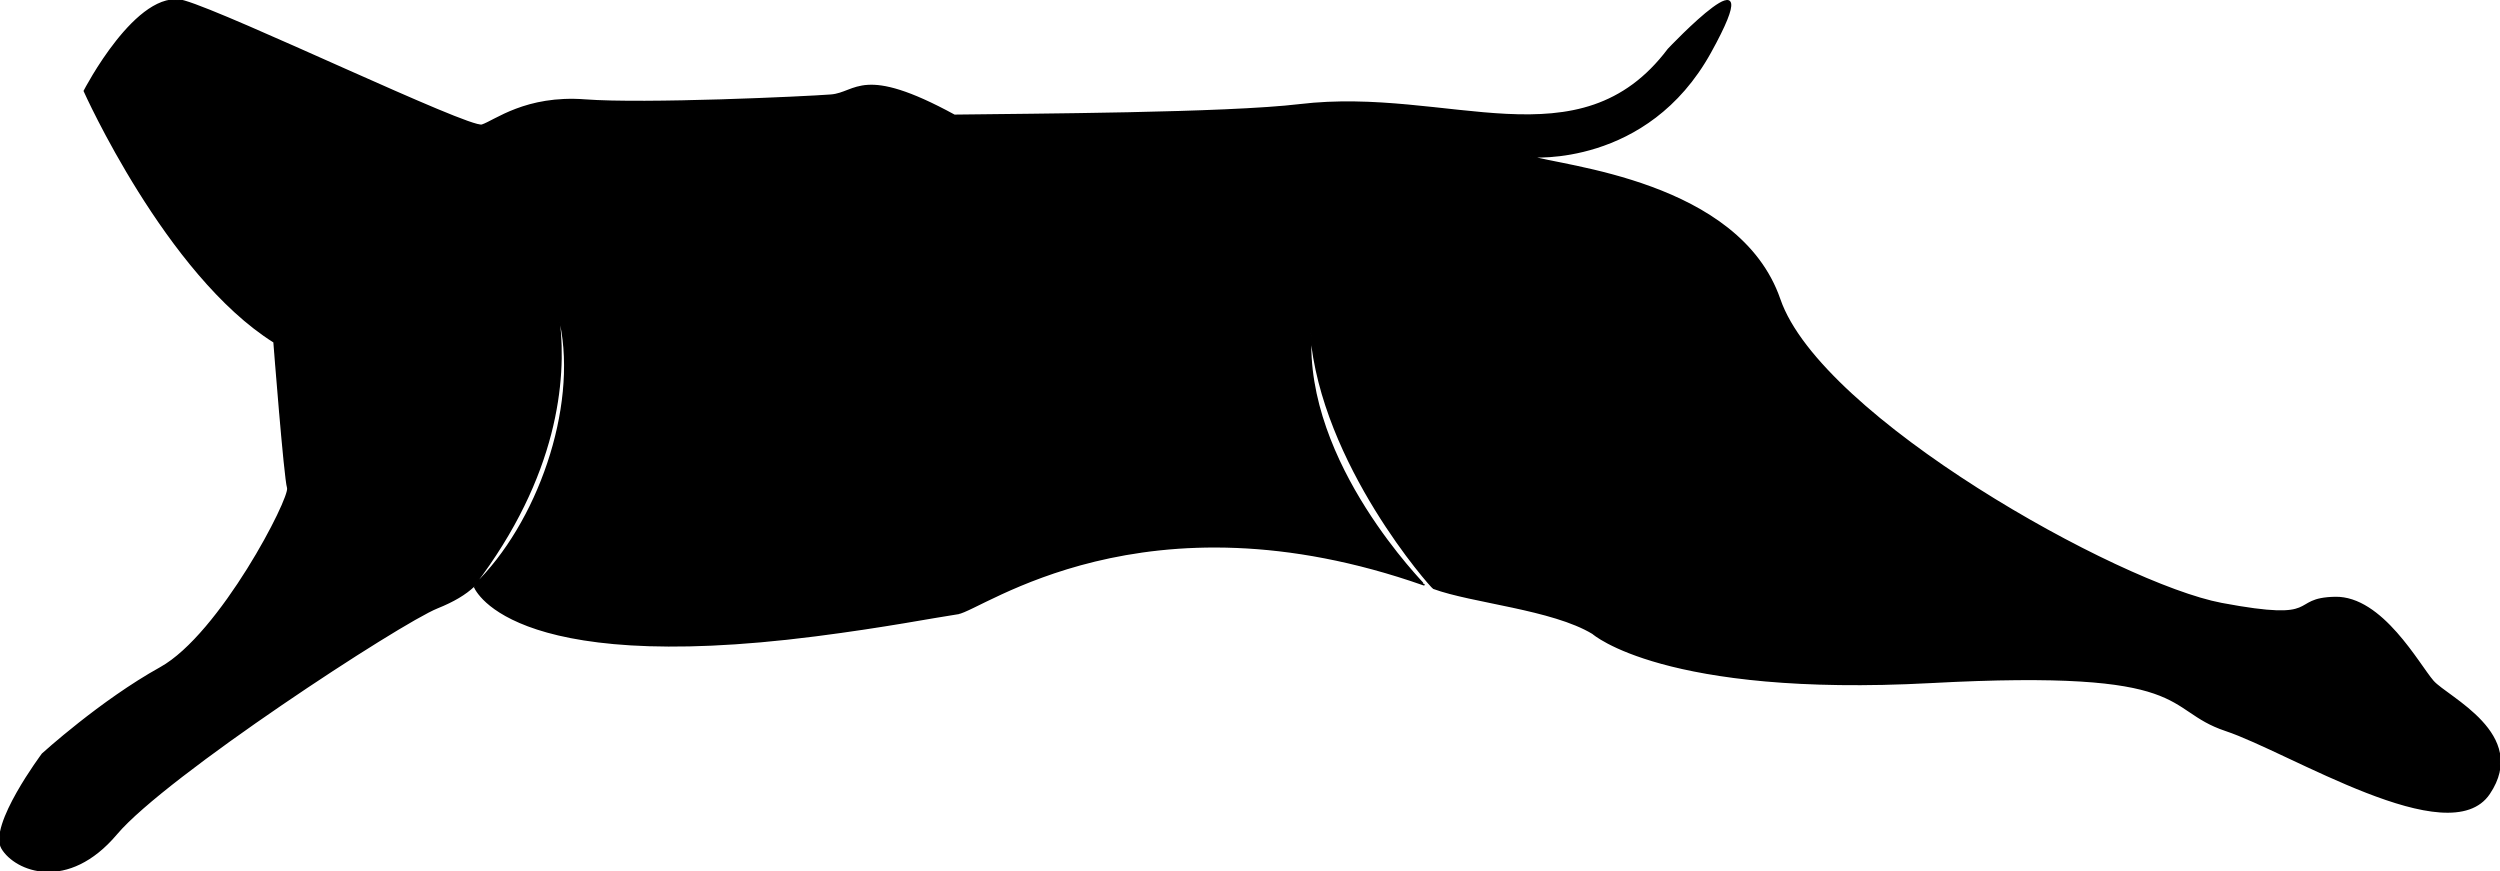 <?xml version="1.0" encoding="UTF-8"?>
<!DOCTYPE svg PUBLIC "-//W3C//DTD SVG 1.1//EN" "http://www.w3.org/Graphics/SVG/1.1/DTD/svg11.dtd">
<!-- Creator: CorelDRAW -->
<svg xmlns="http://www.w3.org/2000/svg" xml:space="preserve" width="315.329mm" height="109.883mm" style="shape-rendering:geometricPrecision; text-rendering:geometricPrecision; image-rendering:optimizeQuality; fill-rule:evenodd; clip-rule:evenodd"
viewBox="0 0 315.329 109.883"
 xmlns:xlink="http://www.w3.org/1999/xlink">
 <defs>
  <style type="text/css">
   <![CDATA[
    .str1 {stroke:#373435;stroke-width:0.2}
    .str0 {stroke:black;stroke-width:0.2}
    .fil0 {fill:black}
    .fil1 {fill:black}
   ]]>
  </style>
 </defs>
 <g id="Capa_x0020_1">
  <path class="fil0" d="M456.5 6.324l19.719 -19.846c5.061,-5.14 9.264,-8.848 15.721,-12.863 21.828,-13.573 48.06,-16.146 70.89,-2.57 5.608,3.335 8.086,5.92 12.79,10.14 -1.145,0.598 -27.581,5.569 -33.188,6.692 -2.722,0.545 -2.448,0.18 -4.015,1.787 -8.507,8.72 -17.194,17.173 -25.818,25.783 -10.276,10.258 -24.308,14.122 -37.856,7.174 -2.959,-1.517 -4.749,-3.068 -6.861,-4.794 -1.259,-1.029 -9.729,-9.577 -11.382,-11.503zm-13.395 -13.748c-0.949,-1.795 -1.988,-2.625 -3.529,-5.963 -0.972,-2.105 -1.986,-4.951 -2.375,-7.386 -0.961,-6.021 -0.369,-12.014 1.714,-17.09 3.438,-8.377 7.464,-11.036 12.883,-16.487 7.039,-7.08 15.123,-14.82 21.867,-22.059 1.149,-1.234 3.982,-17.668 4.475,-20.133l3.224 -16.324c0.826,0.36 0.258,-0.006 0.972,0.614 0.158,0.137 0.451,0.489 0.629,0.689 0.52,0.581 0.874,0.933 1.394,1.515 13.7,15.323 21.525,34.934 16.988,56.008 -0.598,2.776 -0.108,2.277 -2.624,3.213 -14.313,5.324 -24.637,12.994 -35.065,23.154 -1.046,1.019 -1.891,1.863 -2.928,2.894 -2.26,2.246 -16.462,16.658 -17.626,17.354zm136.734 -125.307c0.474,-0.687 0.994,-1.544 1.496,-2.19 0.351,-0.452 1.362,-1.534 1.809,-1.893 3.264,-2.624 7.309,-2.507 10.909,-0.628 0.835,0.436 1.649,0.982 2.257,1.447 0.668,0.511 1.158,1.134 1.765,1.676 1.118,1 2.282,2.919 2.936,4.462 0.759,1.792 1.059,3.977 0.667,6.043 -0.942,4.964 -4.371,6.105 -6.436,7.883 4.137,2.677 4.465,16.37 -5.327,18.503 3.398,4.216 2.511,15.726 -7.742,17.326 3.788,6.881 -1.578,15.615 -9.431,16.358 1.6,4.217 -0.366,10.901 -4.609,13.269 -4.312,2.406 -4.641,0.185 -13.632,-2.707 -4.955,-1.594 -10.255,-2.704 -15.75,-3.268 -10.052,-1.032 -11.629,0.216 -17.746,-0.006 0.827,-11.039 1.018,-23.137 -3.87,-35.023 -0.9,-2.568 -1.824,-4.763 -2.879,-7.193 -1.564,-3.599 -2.364,-2.926 -0.52,-6.997 1.946,-4.296 7.379,-6.873 13.555,-5.281 1.339,-3.5 1.938,-6.553 5.454,-8.522 4.378,-2.451 5.96,-2.122 10.937,-0.8 1.647,-3.475 2.344,-6.181 6.146,-8.056 4.704,-2.319 7.292,-1.079 11.409,0.552 1.63,-5.698 11.029,-11.926 18.602,-4.957zm-78.96 12.808c-1.675,-1.468 -2.845,-3.451 -4.385,-4.907 -5.192,-4.911 -13.325,-13.163 -18.565,-18.483 -2.792,-2.834 -9.204,-2.819 -10.673,4.424 -0.546,2.692 -1.03,5.212 -1.576,7.939l-8.533 42.53c-0.412,2.121 -0.183,2.11 -1.401,3.352 -8.507,8.681 -20.124,19.296 -27.688,28.143 -5.665,6.627 -9.554,17.75 -10.214,27.003 -0.813,11.397 2.408,21.703 7.416,29.777 3.086,4.975 4.564,6.144 8.397,10.134 3.064,3.189 6.242,6.269 9.319,9.463l6.732 7.034c0.863,0.863 1.622,1.428 2.456,2.301 2.914,3.053 5.887,5.949 10.034,8.495 13.393,8.223 29.178,10.117 44.773,4.293 5.154,-1.925 10.289,-5.329 14.539,-8.753 0.962,-0.774 1.706,-1.449 2.58,-2.18l4.722 -4.54c2.653,-2.624 16.37,-16.104 18.643,-18.67 1.02,-1.151 0.764,-1.389 2.741,-1.781l50.462 -10.084c3.041,-0.608 4.73,-1.129 6.096,-3.189 3.289,-4.962 -1.769,-8.808 -4.898,-11.933 -5.812,-5.804 -12.629,-13.177 -19.107,-18.236 1.153,-2.108 4.983,-3.437 7.915,-11.857 1.502,-4.313 4.108,-3.921 8.275,-11.562 1.164,-2.135 2.054,-4.591 2.627,-7.194 0.559,-2.544 1.732,-2.383 3.956,-5.819 3.12,-4.82 4.18,-8.21 5.118,-14.721 0.207,-1.438 0.973,-1.888 1.71,-3.06 0.624,-0.993 1.182,-2.046 1.786,-3.237 1.028,-2.026 1.956,-4.895 2.411,-7.426 0.243,-1.352 0.428,-2.846 0.479,-4.267 0.291,-8.166 -1.241,-1.358 1.388,-8.64 2.53,-7.009 2.609,-14.175 0.594,-21.152 -1.465,-5.073 -4.937,-9.662 -7.531,-12.325 -3.019,-3.099 -8.109,-5.865 -12.335,-7.24 -6.7,-2.181 -14.148,-1.816 -20.857,0.85 -2.137,0.849 -1.324,0.885 -3.968,0.683 -6.504,-0.498 -14.095,1.435 -19.341,5.12 -1.602,1.126 -1.284,1.04 -3.646,1.299 -5.571,0.611 -10.418,2.795 -14.121,5.54 -4.988,3.697 -1.677,2.31 -6.255,3.557 -2.594,0.707 -4.99,1.745 -7.139,2.909 -2.456,1.33 -5.176,3.458 -6.866,5.305 -0.479,0.523 -0.494,0.708 -1.159,1.215 -1.391,1.06 -7.975,1.914 -13.763,8.459 -0.469,0.53 -0.665,0.918 -1.149,1.429z"/>
  <path class="fil1" d="M560.16 305.943l3.623 0.22c1.903,3.86 -3.54,10.4 0.821,10.615 3.36,0.165 8.255,-1.084 10.467,-3.806 3.869,-4.763 -0.452,-16.091 1.708,-24.45 2.395,-9.268 8.333,-10.926 9.401,-19.152 1.042,-8.018 -1.275,-16.867 5.595,-22.773 4.239,-3.644 2.534,-5.744 2.958,-11.411 0.488,-6.523 1.104,-5.377 4.021,-10.164 4.919,-8.073 -2.521,-10.57 -4.56,-20.192 -3.447,-16.263 -1.862,-14.499 10.688,-15.68 7.04,-0.662 16.132,-2.9 22.784,-5.585 13.974,-5.639 22.243,-16.678 25.856,-31.065 6.689,-26.638 -11.974,-45.692 -10.821,-37.88 2.205,14.931 4.207,34.568 -11.614,42.708 -5.04,2.593 -14.632,6.247 -20.144,8.225 -6.784,2.435 -20.045,2.603 -23.255,5.113l-27.527 0 -27.527 0c-3.21,-2.511 -16.472,-2.679 -23.255,-5.113 -5.512,-1.978 -15.104,-5.631 -20.144,-8.225 -15.821,-8.14 -13.819,-27.777 -11.614,-42.708 1.153,-7.811 -17.51,11.242 -10.821,37.88 3.613,14.388 11.882,25.426 25.856,31.065 6.652,2.684 15.744,4.923 22.784,5.585 12.55,1.18 14.135,-0.584 10.688,15.68 -2.039,9.622 -9.479,12.12 -4.56,20.192 2.917,4.787 3.533,3.64 4.021,10.164 0.424,5.666 -1.281,7.767 2.958,11.411 6.871,5.906 4.553,14.756 5.595,22.773 1.068,8.225 7.006,9.884 9.401,19.152 2.16,8.358 -2.161,19.687 1.708,24.45 2.211,2.722 7.106,3.971 10.467,3.806 4.362,-0.215 -1.081,-6.755 0.821,-10.615l3.623 -0.22zm14.999 -32.176c0.966,-5.299 -3.692,-7.05 -5.109,-3.764 -1.208,2.801 0.363,8.766 -0.813,11.346 -1.538,3.376 -5.407,2.573 -4.169,6.918 1.006,3.533 1.224,7.196 1.389,10.802 0.541,11.817 5.902,9.13 5.922,-3.894 0.013,-8.765 1.319,-13.397 2.78,-21.408zm-29.998 0c-0.966,-5.299 3.692,-7.05 5.109,-3.764 1.208,2.801 -0.363,8.766 0.813,11.346 1.538,3.376 5.407,2.573 4.169,6.918 -1.006,3.533 -1.224,7.196 -1.389,10.802 -0.541,11.817 -5.902,9.13 -5.922,-3.894 -0.013,-8.765 -1.319,-13.397 -2.78,-21.408z"/>
  <path class="fil0" d="M155.405 -724.104c11.714,0 22.544,3.783 31.338,10.191l22.558 -21.764 -21.663 0 0 -7.409 40.404 0 0 40.257 -6.906 0.031 0 -21.472 -22.397 22.445c6.258,8.733 9.944,19.435 9.944,30.999 0,29.425 -23.854,53.279 -53.279,53.279 -5.05,0 -9.935,-0.704 -14.564,-2.018 13.927,16.753 11.263,39.404 11.263,39.404 0.187,7.471 -10.957,8.567 -10.957,-0.872 0,-21.917 -8.772,-34.169 -13.13,-39.648 -4.358,5.479 -13.13,17.731 -13.13,39.648 0,9.439 -11.144,8.342 -10.957,0.872 0,0 -2.393,-20.336 9.203,-36.722 -3.155,0.583 -6.408,0.888 -9.733,0.888 -11.668,0 -22.458,-3.754 -31.235,-10.116l-12.296 12.227 9.67 9.749 -10.433 10.438 -9.67 -9.749 -8.785 8.698 -11.325 -11.389 8.785 -8.698 -10.07 -10.163 10.433 -10.438 10.07 10.163 12.175 -12.106c-6.656,-8.892 -10.598,-19.933 -10.598,-31.895 0,-29.425 23.854,-53.279 53.279,-53.279 3.309,0 6.547,0.302 9.688,0.88 -11.545,-16.375 -9.159,-36.659 -9.159,-36.659 -0.187,-7.471 10.957,-8.567 10.957,0.872 0,21.917 8.772,34.169 13.13,39.648 4.358,-5.479 13.13,-17.731 13.13,-39.648 0,-9.439 11.144,-8.342 10.957,-0.872 0,0 2.275,19.352 -8.379,35.511 3.759,-0.841 7.668,-1.286 11.681,-1.286zm-29.934 120.437c4.159,0 5.306,-0.021 8.382,0 3.075,0.021 3.031,4.742 0,4.794 -3.031,0.052 -5.321,0 -8.382,0 -3.061,0 -3.237,-4.816 0,-4.794zm-1.835 13.074c4.159,0 8.835,-0.021 11.911,0 3.075,0.021 3.031,4.742 0,4.794 -3.031,0.052 -8.85,0 -11.911,0 -3.061,0 -3.237,-4.816 0,-4.794zm1.835 -142.974c4.159,0 5.306,0.021 8.382,0 3.075,-0.021 3.031,-4.742 0,-4.794 -3.031,-0.052 -5.321,0 -8.382,0 -3.061,0 -3.237,4.816 0,4.794zm-1.835 -13.074c4.159,0 8.835,0.021 11.911,0 3.075,-0.021 3.031,-4.742 0,-4.794 -3.031,-0.052 -8.85,0 -11.911,0 -3.061,0 -3.237,4.816 0,4.794zm2.965 86.854c4.159,0 5.306,-0.021 8.382,0 3.075,0.021 3.031,4.742 0,4.794 -3.031,0.052 -5.321,0 -8.382,0 -3.061,0 -3.237,-4.816 0,-4.794zm0 -27.02c4.159,0 5.306,-0.021 8.382,0 3.075,0.021 3.031,4.742 0,4.794 -3.031,0.052 -5.321,0 -8.382,0 -3.061,0 -3.237,-4.816 0,-4.794zm-1.835 13.074c4.159,0 8.835,-0.021 11.911,0 3.075,0.021 3.031,4.742 0,4.794 -3.031,0.052 -8.85,0 -11.911,0 -3.061,0 -3.237,-4.816 0,-4.794zm-6.903 40.709c-9.718,-9.651 -15.736,-23.023 -15.736,-37.801 0,-13.634 5.123,-26.07 13.548,-35.493 -3.86,-1.278 -7.985,-1.972 -12.274,-1.972 -21.549,0 -39.018,17.469 -39.018,39.018 0,21.549 17.469,39.018 39.018,39.018 5.11,0 9.989,-0.984 14.462,-2.77zm23.081 -74.049c9.718,9.651 15.736,23.023 15.736,37.801 0,13.634 -5.123,26.07 -13.548,35.493 3.86,1.278 7.985,1.972 12.274,1.972 21.549,0 39.018,-17.469 39.018,-39.018 0,-21.549 -17.469,-39.018 -39.018,-39.018 -5.11,0 -9.989,0.984 -14.461,2.77zm-12.41 7.959c8.49,7.157 13.884,17.869 13.884,29.842 0,11.135 -4.665,21.181 -12.147,28.289 -8.49,-7.157 -13.884,-17.869 -13.884,-29.842 0,-11.135 4.665,-21.181 12.147,-28.289z"/>
  <path class="fil0 str0" d="M70.541 40.712c0.098,0.021 0.147,0.061 0.188,0.092 2.206,10.734 -2.874,25.282 -10.88,33.034l-0.046 -0.044c10.56,-13.854 11.532,-25.946 10.738,-33.082zm50.274 36.663c3.034,-0.454 23.474,-16.041 58.785,-3.622 0.174,0.061 -15.208,-15.216 -14.261,-31.7 1.387,16.499 15.241,32.05 15.47,32.135 4.875,1.792 15.027,2.618 20.098,5.691 0,0 8.949,7.983 42.621,6.181 33.672,-1.803 29.101,3.348 37.213,6.052 8.112,2.704 28.199,15.452 33.221,7.983 5.022,-7.468 -5.279,-12.104 -7.082,-14.164 -1.803,-2.06 -6.438,-10.688 -12.361,-10.559 -5.923,0.129 -1.288,3.219 -14.293,0.773 -13.005,-2.446 -50.604,-23.435 -55.755,-38.372 -5.151,-14.937 -27.556,-16.739 -31.419,-18.027 0,0 14.679,1.288 22.662,-13.134 7.983,-14.422 -5.279,-0.386 -5.279,-0.386 -11.195,14.861 -27.725,4.762 -46.485,7.001 -9.258,1.105 -33.821,1.197 -43.571,1.327 -11.653,-6.36 -12.293,-2.799 -15.568,-2.542 -3.275,0.256 -23.514,1.189 -31.003,0.619 -7.489,-0.571 -11.396,2.652 -13.009,3.167 -1.613,0.515 -31.711,-13.966 -37.579,-15.646 -5.868,-1.681 -12.577,11.323 -12.577,11.323 0,0 10.356,23.154 23.931,31.655 0,0 1.33,17.151 1.73,18.405 0.401,1.254 -8.504,18.513 -16.053,22.701 -7.549,4.188 -14.892,10.877 -14.892,10.877 0,0 -6.778,9.076 -5.088,11.893 1.69,2.817 8.26,5.459 14.42,-1.84 6.161,-7.299 35.735,-26.616 40.459,-28.52 2.045,-0.824 3.533,-1.702 4.654,-2.768 -0.007,0.006 3.805,11.323 43.073,6.288 8.784,-1.126 14.905,-2.336 17.939,-2.789z"/>
  <path class="fil0 str1" d="M10.133 261.003c0.098,0.021 0.147,0.061 0.188,0.092 2.206,10.734 -2.874,25.282 -10.88,33.034l-0.046 -0.044c10.56,-13.854 11.532,-25.946 10.738,-33.082zm-10.738 33.164c-1.121,1.067 -2.608,1.944 -4.654,2.768 -4.724,1.903 -34.298,21.221 -40.459,28.52 -6.161,7.299 -12.731,4.657 -14.42,1.84 -1.69,-2.817 5.088,-11.893 5.088,-11.893 0,0 7.343,-6.689 14.892,-10.877 7.549,-4.188 16.453,-21.447 16.053,-22.701 -0.401,-1.254 -1.73,-18.405 -1.73,-18.405 -13.575,-8.501 -23.931,-31.655 -23.931,-31.655 0,0 6.709,-13.003 12.577,-11.323 5.868,1.681 35.966,16.161 37.579,15.646 1.613,-0.515 5.521,-3.737 13.009,-3.167 7.489,0.571 27.728,-0.363 31.003,-0.619 3.275,-0.256 3.915,-3.817 15.132,2.244l1.193 62.72c-5.894,1.552 -9.311,2.042 -18.259,3.19 -39.269,5.035 -43.08,-6.281 -43.073,-6.288z"/>
  <path class="fil0 str0" d="M60.408 297.983c0,0 23.474,-16.357 58.785,-3.938 0.174,0.061 -15.208,-15.216 -14.261,-31.7 1.387,16.499 15.241,32.05 15.47,32.135 4.875,1.792 15.027,2.618 20.098,5.691 0,0 8.949,7.983 42.621,6.181 33.672,-1.803 29.101,3.348 37.213,6.052 8.112,2.704 28.199,15.452 33.221,7.983 5.022,-7.468 -5.279,-12.104 -7.082,-14.164 -1.803,-2.06 -6.438,-10.688 -12.361,-10.559 -5.923,0.129 -1.288,3.219 -14.293,0.773 -13.005,-2.446 -50.604,-23.435 -55.755,-38.372 -5.151,-14.937 -27.556,-16.739 -31.419,-18.027 0,0 14.679,1.288 22.662,-13.134 7.983,-14.422 -5.279,-0.386 -5.279,-0.386 -11.195,14.861 -27.725,4.762 -46.485,7.001 -9.258,1.105 -33.821,1.197 -43.135,1.626l0 62.839z"/>
 </g>
</svg>
